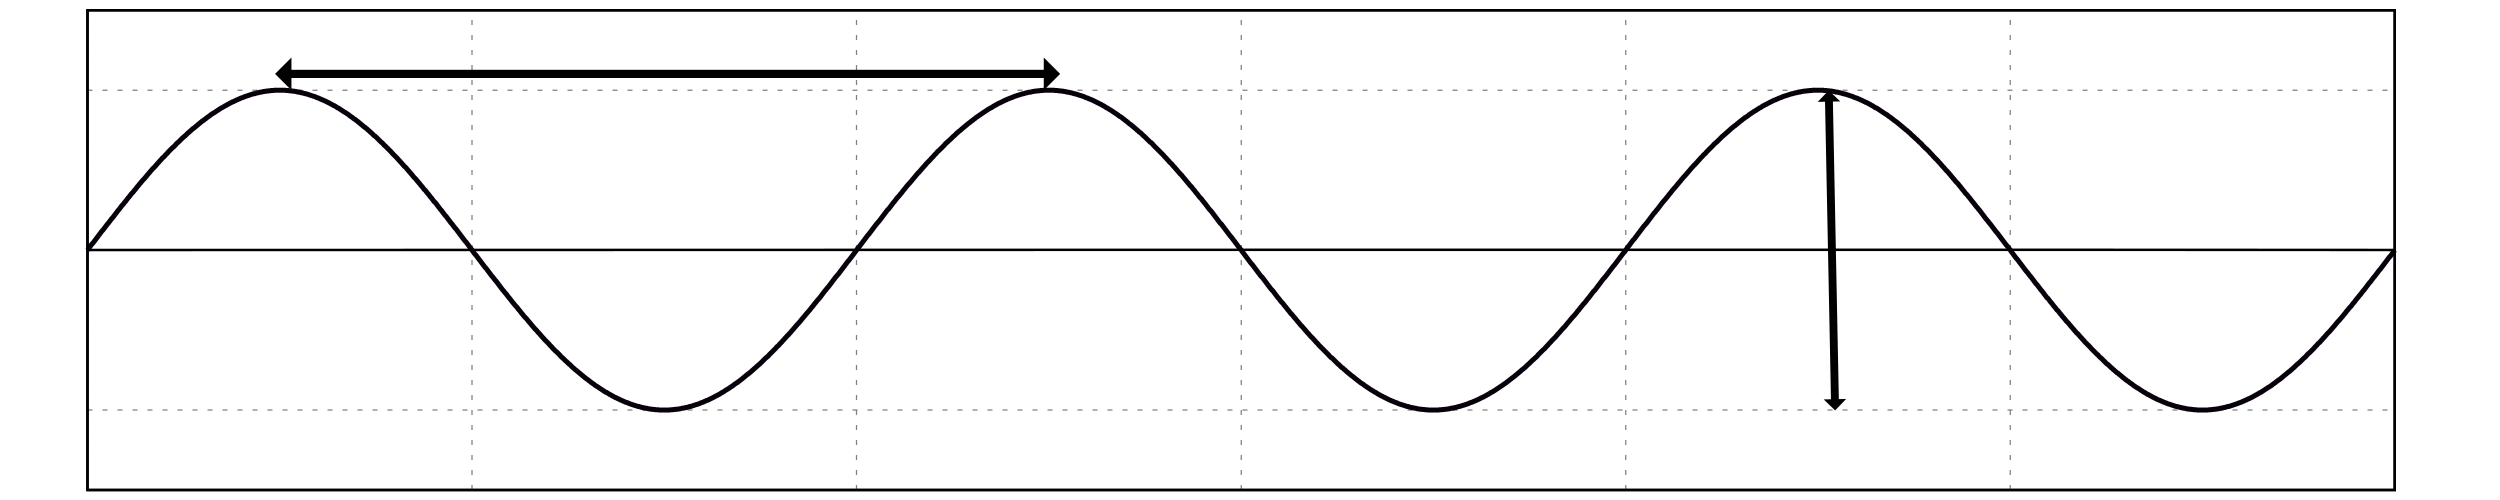 <?xml version="1.0" encoding="UTF-8" standalone="no"?>
<!DOCTYPE svg PUBLIC "-//W3C//DTD SVG 1.1//EN" "http://www.w3.org/Graphics/SVG/1.1/DTD/svg11.dtd">
<svg width="100%" height="100%" viewBox="0 0 1000 200" version="1.1" xmlns="http://www.w3.org/2000/svg" xmlns:xlink="http://www.w3.org/1999/xlink" xml:space="preserve" xmlns:serif="http://www.serif.com/" style="fill-rule:evenodd;clip-rule:evenodd;">
    <g id="gnuplot_canvas">
        <rect x="0" y="0" width="1000" height="200" style="fill:none;"/>
        <g>
            <path d="M35,164L957.9,164" style="fill:none;fill-rule:nonzero;stroke:rgb(128,128,128);stroke-width:0.5px;stroke-dasharray:2,4;"/>
        </g>
        <g>
            <path d="M35,100L957.9,100" style="fill:none;fill-rule:nonzero;stroke:rgb(128,128,128);stroke-width:0.5px;stroke-dasharray:2,4;"/>
        </g>
        <g>
            <path d="M35,36.1L957.9,36.1" style="fill:none;fill-rule:nonzero;stroke:rgb(128,128,128);stroke-width:0.5px;stroke-dasharray:2,4;"/>
        </g>
        <g>
            <path d="M35,196L35,4.1" style="fill:none;fill-rule:nonzero;stroke:rgb(128,128,128);stroke-width:0.5px;stroke-dasharray:2,4;"/>
        </g>
        <g>
            <path d="M188.8,196L188.8,4.1" style="fill:none;fill-rule:nonzero;stroke:rgb(128,128,128);stroke-width:0.5px;stroke-dasharray:2,4;"/>
        </g>
        <g>
            <path d="M342.6,196L342.6,4.1" style="fill:none;fill-rule:nonzero;stroke:rgb(128,128,128);stroke-width:0.5px;stroke-dasharray:2,4;"/>
        </g>
        <g>
            <path d="M496.5,196L496.5,4.1" style="fill:none;fill-rule:nonzero;stroke:rgb(128,128,128);stroke-width:0.5px;stroke-dasharray:2,4;"/>
        </g>
        <g>
            <path d="M650.3,196L650.3,4.1" style="fill:none;fill-rule:nonzero;stroke:rgb(128,128,128);stroke-width:0.5px;stroke-dasharray:2,4;"/>
        </g>
        <g>
            <path d="M804.1,196L804.1,4.1" style="fill:none;fill-rule:nonzero;stroke:rgb(128,128,128);stroke-width:0.5px;stroke-dasharray:2,4;"/>
        </g>
        <g>
            <path d="M957.9,196L957.9,4.1" style="fill:none;fill-rule:nonzero;stroke:rgb(128,128,128);stroke-width:0.5px;stroke-dasharray:2,4;"/>
        </g>
        <g>
            <rect x="35" y="4.1" width="922.9" height="191.9" style="fill:none;fill-rule:nonzero;stroke:black;stroke-width:1px;"/>
        </g>
        <g id="gnuplot_plot_1">
            <g>
                <path d="M35,100L36.8,97.6L37.2,97.2L40.8,92.4L41.2,92L43,89.6L43.3,89.3L44.8,87.3L45.2,86.9L47.3,84.1L47.6,83.8L48.8,82.2L49.2,81.8L49.8,81L50.1,80.7L51.3,79.1L51.6,78.8L52.5,77.6L53.2,76.9L53.8,76.1L54.1,75.8L55,74.6L55.3,74.3L55.9,73.5L56.2,73.2L56.5,72.8L56.8,72.5L57.1,72.1L57.8,71.4L58.1,71L58.4,70.7L59,69.9L59.3,69.6L59.6,69.2L59.9,68.9L60.2,68.5L60.5,68.2L60.8,67.8L62.1,66.5L62.4,66.1L62.7,65.8L63,65.4L63.6,64.8L63.9,64.4L64.5,63.8L64.8,63.4L65.1,63.1L65.5,62.8L65.8,62.5L66.1,62.1L67,61.2L67.3,60.8L69.1,59L69.5,58.7L70.1,58.1L70.4,57.7L71,57.1L71.3,56.9L73.1,55.1L73.5,54.8L73.8,54.5L74.1,54.3L75.3,53.1L75.6,52.9L76.2,52.3L76.5,52.1L77.1,51.5L77.5,51.3L77.8,51L78.1,50.8L78.4,50.5L78.7,50.3L79,50L79.3,49.8L79.6,49.5L79.9,49.3L80.2,49L80.5,48.8L80.8,48.5L81.1,48.3L81.5,48.1L81.8,47.8L82.4,47.4L82.7,47.1L83.9,46.3L84.2,46L85.1,45.4L85.5,45.2L88.5,43.2L88.8,43.1L89.1,42.9L89.5,42.7L90.1,42.3L90.4,42.2L91,41.8L91.3,41.7L91.9,41.3L92.2,41.2L92.5,41L92.8,40.9L93.1,40.7L93.5,40.6L93.8,40.4L94.1,40.3L94.4,40.1L95,39.9L95.3,39.7L95.9,39.5L96.2,39.3L97.4,38.9L97.8,38.7L101.4,37.5L101.8,37.5L103,37.1L103.3,37.1L103.9,36.9L104.2,36.9L104.5,36.8L104.8,36.8L105.4,36.6L105.8,36.6L106.1,36.5L106.4,36.5L106.7,36.4L107.3,36.4L107.6,36.3L108.2,36.3L108.5,36.2L109.4,36.2L109.8,36.1L114.1,36.1L114.4,36.2L115.3,36.2L115.6,36.3L116.2,36.3L116.5,36.4L117.1,36.4L117.4,36.5L117.8,36.5L118.1,36.6L118.4,36.6L119,36.8L119.3,36.8L119.6,36.9L119.9,36.9L120.5,37.1L120.8,37.1L121.4,37.3L121.8,37.4L122.1,37.5L122.4,37.5L125.4,38.5L125.8,38.6L126.1,38.7L126.4,38.9L127.6,39.3L127.9,39.5L128.5,39.7L128.8,39.9L129.4,40.1L129.8,40.3L130.1,40.4L130.4,40.6L130.7,40.7L131,40.9L131.3,41L131.6,41.2L131.9,41.3L132.5,41.7L132.8,41.8L133.4,42.2L133.8,42.3L135,43.1L135.3,43.2L137.7,44.8L138.1,45L139.6,46L139.9,46.3L141.1,47.1L141.4,47.4L141.7,47.6L142.1,47.8L142.4,48.1L143,48.5L143.3,48.8L143.6,49L143.9,49.3L144.2,49.5L144.5,49.8L144.8,50L145.1,50.3L145.4,50.5L145.7,50.8L146.1,51L146.4,51.3L146.7,51.5L147.3,52.1L147.6,52.3L148.2,52.9L148.5,53.1L149.7,54.3L150.1,54.5L152.5,56.9L152.8,57.1L153.4,57.7L153.7,58.1L154.1,58.4L156.5,60.8L156.8,61.2L159,63.4L159.3,63.8L159.9,64.4L160.2,64.8L160.8,65.4L161.1,65.8L161.4,66.1L161.7,66.5L162.1,66.8L162.4,67.1L162.7,67.5L163,67.8L163.3,68.2L163.6,68.5L163.9,68.9L164.2,69.2L164.5,69.6L164.8,69.9L165.4,70.7L166.4,71.7L167,72.5L167.3,72.8L167.6,73.2L167.9,73.5L168.5,74.3L168.8,74.6L169.7,75.8L170.1,76.1L171,77.3L171.3,77.6L172.2,78.8L172.5,79.1L173.7,80.7L174.1,81L176.2,83.8L176.5,84.1L178,86.1L178.4,86.5L180.5,89.3L180.8,89.6L182,91.2L182.4,91.6L186,96.4L186.4,96.8L188.8,100L189.1,100.5L190,101.7L190.4,102.1L194,106.9L194.4,107.3L196.8,110.5L197.1,110.8L198,112L198.4,112.4L201.1,116L201.4,116.3L202,117.1L202.4,117.5L203.6,119.1L203.9,119.4L205.1,121L205.4,121.3L206,122.1L206.7,122.8L207.6,124L207.9,124.3L208.8,125.5L209.1,125.8L209.7,126.6L210.7,127.6L211.3,128.4L211.6,128.7L211.9,129.1L212.2,129.4L212.8,130.2L213.1,130.5L213.4,130.9L213.7,131.2L214,131.6L214.4,131.9L214.7,132.3L215,132.6L215.3,133L215.9,133.6L216.2,134L216.5,134.3L216.8,134.7L217.4,135.3L217.7,135.7L219.6,137.6L219.9,138L220.8,138.9L221.1,139.3L222.3,140.5L222.7,140.8L223.9,142L224.2,142.4L224.8,143L225.1,143.2L226.3,144.4L226.7,144.7L227.6,145.6L227.9,145.8L229.1,147L229.4,147.2L230,147.8L230.3,148L230.7,148.3L231,148.6L231.3,148.8L231.6,149.1L231.9,149.3L232.2,149.6L232.5,149.8L232.8,150.1L233.1,150.3L233.4,150.6L233.7,150.8L234,151.1L234.3,151.3L234.7,151.6L235.3,152L235.6,152.3L236.2,152.7L236.5,153L237.7,153.8L238,154.1L238.3,154.3L238.7,154.5L242.3,156.9L242.7,157L243.9,157.8L244.2,157.9L244.8,158.3L245.1,158.4L245.7,158.8L246,158.9L246.3,159.1L246.7,159.2L247,159.4L247.3,159.5L247.6,159.7L247.9,159.8L248.2,160L248.8,160.2L249.1,160.4L249.7,160.6L250,160.8L250.3,160.9L250.7,161L251.3,161.2L251.6,161.4L254.3,162.3L254.7,162.4L255.3,162.6L255.6,162.6L256.8,163L257.1,163L257.7,163.2L258,163.2L258.3,163.3L258.6,163.3L259,163.4L259.3,163.5L259.6,163.5L259.9,163.6L260.2,163.6L260.5,163.7L261.1,163.7L261.4,163.8L262,163.8L262.3,163.9L263.3,163.9L263.6,164L267.9,164L268.2,163.9L269.1,163.9L269.4,163.8L270,163.8L270.3,163.7L271,163.7L271.3,163.6L271.6,163.6L271.9,163.5L272.2,163.5L272.8,163.3L273.1,163.3L273.4,163.2L273.7,163.2L274.3,163L274.6,163L275,162.9L275.9,162.6L276.2,162.6L278.6,161.8L279,161.7L279.9,161.4L280.2,161.2L281.4,160.8L281.7,160.6L282.3,160.4L282.6,160.2L283,160.1L283.3,160L283.6,159.8L283.9,159.7L284.2,159.5L284.5,159.4L284.8,159.2L285.1,159.1L285.4,158.9L285.7,158.8L286.3,158.4L286.6,158.3L287,158.1L287.3,157.9L287.6,157.8L288.8,157L289.1,156.9L290.6,155.9L291,155.7L293.4,154.1L293.7,153.8L294.6,153.2L295,153L295.3,152.7L295.9,152.3L296.2,152L296.8,151.6L297.1,151.3L297.4,151.1L297.7,150.8L298,150.6L298.3,150.3L298.6,150.1L298.9,149.8L299.3,149.6L299.6,149.3L299.9,149.1L300.2,148.8L300.5,148.6L301.1,148L301.4,147.8L302,147.2L302.3,147L302.9,146.4L303.3,146.1L303.6,145.8L303.9,145.6L306.3,143.2L306.6,143L306.9,142.7L307.3,142.4L307.6,142L310.3,139.3L310.6,138.9L310.9,138.6L311.3,138.3L311.6,138L311.9,137.6L312.8,136.7L313.1,136.3L313.7,135.7L314,135.3L314.6,134.7L314.9,134.3L315.3,134L315.6,133.6L316.2,133L316.5,132.6L316.8,132.3L317.1,131.9L317.4,131.6L317.7,131.2L318,130.9L318.3,130.5L318.6,130.2L318.9,129.8L319.6,129.1L319.9,128.7L320.2,128.4L320.8,127.6L321.1,127.3L321.4,126.9L321.7,126.6L322.3,125.8L322.6,125.5L322.9,125.1L323.3,124.7L323.6,124.3L323.9,124L324.8,122.8L325.1,122.5L326,121.3L326.3,121L326.9,120.2L327.3,119.8L327.6,119.4L327.9,119.1L330,116.3L330.3,116L330.9,115.2L331.3,114.8L334.3,110.8L334.6,110.5L334.9,110.1L335.3,109.7L339.2,104.5L339.6,104.1L342.6,100.1L342.9,99.6L343.2,99.2L343.6,98.8L347.2,94L347.6,93.6L350.6,89.6L350.9,89.3L351.2,88.9L351.6,88.5L354.9,84.1L355.6,83.4L357.4,81L357.7,80.7L358.9,79.1L359.6,78.4L360.2,77.6L360.5,77.3L361.4,76.1L361.7,75.8L362.6,74.6L362.9,74.3L363.2,73.9L363.9,73.2L364.2,72.8L364.5,72.5L365.1,71.7L365.4,71.4L365.7,71L366,70.7L366.6,69.9L366.9,69.6L367.2,69.2L367.6,68.9L367.9,68.5L368.2,68.2L368.5,67.8L368.8,67.5L369.1,67.1L369.7,66.5L370,66.1L370.3,65.8L370.6,65.4L372.2,63.8L372.5,63.4L373.4,62.5L373.7,62.1L374.6,61.2L374.9,60.8L375.2,60.5L375.6,60.2L377.7,58.1L378,57.7L378.6,57.1L378.9,56.9L379.5,56.3L379.9,56L381.4,54.5L381.7,54.3L382.9,53.1L383.2,52.9L383.5,52.6L383.9,52.3L384.2,52.1L384.8,51.5L385.1,51.3L385.4,51L385.7,50.8L386,50.5L386.3,50.3L386.6,50L386.9,49.8L387.2,49.5L387.5,49.3L387.9,49L388.2,48.8L388.5,48.5L389.1,48.1L389.4,47.8L390,47.4L390.3,47.1L391.5,46.3L391.9,46L395.5,43.6L395.9,43.4L396.2,43.2L396.5,43.1L397.7,42.3L398,42.2L398.6,41.8L398.9,41.7L399.5,41.3L399.9,41.2L400.2,41L400.5,40.9L400.8,40.7L401.1,40.6L401.4,40.4L401.7,40.3L402,40.1L402.6,39.9L402.9,39.7L403.5,39.5L403.9,39.3L405.1,38.9L405.4,38.7L407.5,38L407.9,37.9L409.1,37.5L409.4,37.5L410.6,37.1L410.9,37.1L411.5,36.9L411.9,36.9L412.2,36.8L412.5,36.8L413.1,36.6L413.4,36.6L413.7,36.5L414,36.5L414.3,36.4L414.9,36.4L415.2,36.3L415.9,36.3L416.2,36.2L417.1,36.2L417.4,36.1L421.7,36.1L422,36.2L422.9,36.2L423.2,36.3L423.8,36.3L424.2,36.4L424.8,36.4L425.1,36.5L425.4,36.5L425.7,36.6L426,36.6L426.6,36.8L426.9,36.8L427.2,36.9L427.5,36.9L427.8,37L428.2,37.1L428.5,37.1L429.7,37.5L430,37.5L431.8,38.1L432.2,38.2L433.7,38.7L434,38.9L435.2,39.3L435.5,39.5L435.8,39.6L436.2,39.7L436.5,39.9L437.1,40.1L437.4,40.3L437.7,40.4L438,40.6L438.3,40.7L438.6,40.9L438.9,41L439.2,41.2L439.5,41.3L439.8,41.5L440.2,41.7L440.5,41.8L441.1,42.2L441.4,42.3L442.6,43.1L442.9,43.2L443.8,43.8L444.2,44L447.2,46L447.5,46.3L447.8,46.5L448.2,46.7L448.8,47.1L449.1,47.4L449.7,47.8L450,48.1L450.6,48.5L450.9,48.8L451.2,49L451.5,49.3L451.8,49.5L452.2,49.8L452.5,50L452.8,50.3L453.1,50.5L453.4,50.8L453.7,51L454,51.3L454.3,51.5L454.9,52.1L455.2,52.3L455.8,52.9L456.2,53.1L457.4,54.3L457.7,54.5L460.1,56.9L460.5,57.1L461.1,57.7L461.4,58.1L465.4,62.1L465.7,62.5L466.6,63.4L466.9,63.8L467.5,64.4L467.8,64.8L468.1,65.1L468.5,65.4L468.8,65.8L469.1,66.1L469.4,66.5L470,67.1L470.3,67.5L470.6,67.8L470.9,68.2L471.2,68.5L471.5,68.9L471.8,69.2L472.1,69.6L472.5,69.9L473.1,70.7L473.4,71L473.7,71.4L474,71.7L474.6,72.5L474.9,72.8L475.2,73.2L475.5,73.5L476.1,74.3L476.5,74.6L477.4,75.8L477.7,76.1L478.6,77.3L478.9,77.6L479.8,78.8L480.5,79.5L481.4,80.7L481.7,81L483.8,83.8L484.5,84.5L488.1,89.3L488.5,89.6L492.1,94.4L492.5,94.8L496.1,99.6L496.5,100L496.8,100.5L500.4,105.3L500.8,105.7L504.4,110.5L504.8,110.8L508.4,115.6L509.1,116.3L511.2,119.1L511.5,119.4L512.4,120.6L513.1,121.3L514,122.5L514.3,122.8L515.2,124L515.5,124.3L516.4,125.5L516.8,125.8L517.4,126.6L517.7,126.9L518,127.3L518.3,127.6L518.9,128.4L519.2,128.7L519.5,129.1L519.8,129.4L520.4,130.2L520.8,130.5L521.1,130.9L521.4,131.2L521.7,131.6L522,131.9L522.3,132.3L522.6,132.6L522.9,133L523.5,133.6L523.8,134L524.1,134.3L524.4,134.7L524.8,135L525.1,135.3L525.4,135.7L526,136.3L526.3,136.7L527.2,137.6L527.5,138L531.5,142L531.8,142.4L532.4,143L532.8,143.2L535.2,145.6L535.5,145.8L536.7,147L537.1,147.2L537.7,147.8L538,148L538.6,148.6L538.9,148.8L539.2,149.1L539.5,149.3L539.8,149.6L540.1,149.8L540.4,150.1L540.7,150.3L541.1,150.6L541.4,150.8L541.7,151.1L542,151.3L542.3,151.6L542.9,152L543.2,152.3L543.8,152.7L544.1,153L544.7,153.4L545.1,153.6L545.4,153.8L545.7,154.1L548.7,156.1L549.1,156.3L550,156.9L550.3,157L551.5,157.8L551.8,157.9L552.4,158.3L552.7,158.4L553.1,158.6L553.4,158.8L553.7,158.9L554,159.1L554.3,159.2L554.6,159.4L554.9,159.5L555.2,159.7L555.5,159.8L555.8,160L556.4,160.2L556.7,160.4L557.1,160.5L557.4,160.6L557.7,160.8L558.9,161.2L559.2,161.4L560.7,161.9L561.1,162L562.9,162.6L563.2,162.6L564.4,163L564.7,163L565.1,163.1L565.4,163.2L565.7,163.2L566,163.3L566.3,163.3L566.9,163.5L567.2,163.5L567.5,163.6L567.8,163.6L568.1,163.7L568.7,163.7L569.1,163.8L569.7,163.8L570,163.9L570.9,163.9L571.2,164L575.5,164L575.8,163.9L576.7,163.9L577,163.8L577.7,163.8L578,163.7L578.6,163.7L578.9,163.6L579.2,163.6L579.5,163.5L579.8,163.5L580.4,163.3L580.7,163.3L581,163.2L581.4,163.2L582,163L582.3,163L583.5,162.6L583.8,162.6L585,162.2L585.4,162.1L587.5,161.4L587.8,161.2L589,160.8L589.4,160.6L590,160.4L590.3,160.2L590.9,160L591.2,159.8L591.5,159.7L591.8,159.5L592.1,159.4L592.4,159.2L592.7,159.1L593,158.9L593.4,158.8L594,158.4L594.3,158.3L594.9,157.9L595.2,157.8L596.4,157L596.7,156.9L597,156.7L597.4,156.5L601,154.1L601.4,153.8L602.6,153L602.9,152.7L603.5,152.3L603.8,152L604.4,151.6L604.7,151.3L605,151.1L605.4,150.8L605.7,150.6L606,150.3L606.3,150.1L606.6,149.8L606.9,149.6L607.2,149.3L607.5,149.1L607.8,148.8L608.1,148.6L608.7,148L609,147.8L609.4,147.5L609.7,147.2L610,147L611.2,145.8L611.5,145.6L613,144.1L613.4,143.8L614,143.2L614.3,143L614.9,142.4L615.2,142L617.3,139.9L617.7,139.6L618,139.3L618.3,138.9L619.2,138L619.5,137.6L620.4,136.7L620.7,136.3L622.3,134.7L622.6,134.3L622.9,134L623.2,133.6L623.8,133L624.1,132.6L624.4,132.3L624.7,131.9L625,131.6L625.3,131.2L625.7,130.9L626,130.5L626.3,130.2L626.9,129.4L627.2,129.1L627.5,128.7L627.8,128.4L628.4,127.6L628.7,127.3L629,126.9L629.7,126.2L630,125.8L630.3,125.5L631.2,124.3L631.5,124L632.4,122.8L632.7,122.5L633.3,121.7L634,121L635.2,119.4L635.5,119.1L637.3,116.7L638,116L641.3,111.6L641.7,111.2L642,110.8L642.3,110.5L645.3,106.5L645.7,106.1L649.3,101.3L649.7,100.9L650.3,100.1L650.6,99.6L653.3,96L653.7,95.6L657.6,90.4L658,90L658.3,89.6L658.6,89.3L661.6,85.3L662,84.9L662.6,84.1L662.9,83.8L665,81L665.3,80.7L665.6,80.3L666,79.9L666.6,79.1L666.9,78.8L667.8,77.6L668.1,77.3L669,76.1L669.3,75.8L669.6,75.4L670,75L670.3,74.6L670.6,74.3L671.2,73.5L671.5,73.2L671.8,72.8L672.1,72.5L672.7,71.7L673,71.4L673.3,71L674,70.3L674.3,69.9L674.6,69.6L674.9,69.2L675.2,68.9L675.5,68.5L675.8,68.2L676.1,67.8L676.4,67.5L676.7,67.1L677.3,66.5L677.6,66.1L678,65.8L678.3,65.4L678.9,64.8L679.2,64.4L679.8,63.8L680.1,63.4L681,62.5L681.3,62.1L681.6,61.8L682,61.5L682.3,61.2L682.6,60.8L685.3,58.1L685.6,57.7L686,57.4L686.3,57.1L686.6,56.9L689,54.5L689.3,54.3L689.6,54L690,53.7L690.6,53.1L690.9,52.9L691.5,52.3L691.8,52.1L692.4,51.5L692.7,51.3L693,51L693.3,50.8L693.6,50.5L694,50.3L694.3,50L694.6,49.8L694.9,49.5L695.2,49.3L695.5,49L695.8,48.8L696.1,48.5L696.7,48.1L697,47.8L697.6,47.4L697.9,47.1L698.3,46.9L699.2,46.3L699.5,46L701.9,44.4L702.3,44.2L703.8,43.2L704.1,43.1L705.3,42.3L705.6,42.2L705.9,42L706.3,41.8L706.6,41.7L707.2,41.3L707.5,41.2L707.8,41L708.1,40.9L708.4,40.7L708.7,40.6L709,40.4L709.3,40.3L709.6,40.1L709.9,40L710.3,39.9L710.6,39.7L711.2,39.5L711.5,39.3L712.7,38.9L713,38.7L713.9,38.4L714.3,38.3L716.7,37.5L717,37.5L717.9,37.2L718.3,37.1L718.6,37.1L719.2,36.9L719.5,36.9L719.8,36.8L720.1,36.8L720.7,36.6L721,36.6L721.3,36.5L721.6,36.5L721.9,36.4L722.6,36.4L722.9,36.3L723.5,36.3L723.8,36.2L724.7,36.2L725,36.1L729.3,36.1L729.6,36.2L730.6,36.2L730.9,36.3L731.5,36.3L731.8,36.4L732.4,36.4L732.7,36.5L733,36.5L733.3,36.6L733.6,36.6L733.9,36.7L734.3,36.8L734.6,36.8L734.9,36.9L735.2,36.9L735.8,37.1L736.1,37.1L737.3,37.5L737.6,37.5L738.2,37.7L738.6,37.8L741.3,38.7L741.6,38.9L742.2,39.1L742.6,39.2L742.9,39.3L743.2,39.5L743.8,39.7L744.1,39.9L744.7,40.1L745,40.3L745.3,40.4L745.6,40.6L745.9,40.7L746.2,40.9L746.6,41L746.9,41.2L747.2,41.3L747.8,41.7L748.1,41.8L748.7,42.2L749,42.3L750.2,43.1L750.6,43.2L754.2,45.6L754.6,45.8L754.9,46L755.2,46.3L756.4,47.1L756.7,47.4L757.3,47.8L757.6,48.1L758.2,48.5L758.6,48.8L758.9,49L759.2,49.3L759.5,49.5L759.8,49.8L760.1,50L760.4,50.3L760.7,50.5L761,50.8L761.3,51L761.6,51.3L761.9,51.5L762.2,51.8L762.6,52.1L762.9,52.3L763.5,52.9L763.8,53.1L765,54.3L765.3,54.5L766.2,55.4L766.6,55.7L767.8,56.9L768.1,57.1L768.7,57.7L769,58.1L770.2,59.3L770.6,59.6L771.8,60.8L772.1,61.2L773,62.1L773.3,62.5L775.2,64.4L775.5,64.8L776.1,65.4L776.4,65.8L776.7,66.1L777,66.5L777.6,67.1L777.9,67.5L778.2,67.8L778.5,68.2L778.9,68.5L779.2,68.9L779.5,69.2L779.8,69.6L780.1,69.9L780.7,70.7L781,71L781.3,71.4L781.6,71.7L782.2,72.5L783.2,73.5L783.8,74.3L784.1,74.6L785,75.8L785.3,76.1L786.2,77.3L786.9,78L787.5,78.8L787.8,79.1L789,80.7L789.3,81L790.5,82.6L790.9,83L791.5,83.8L791.8,84.1L794.5,87.7L794.9,88.1L795.8,89.3L796.1,89.6L798.5,92.8L798.9,93.2L802.5,98L802.9,98.4L804.1,100L804.4,100.5L806.5,103.3L806.9,103.7L810.5,108.5L810.9,108.9L812.1,110.5L812.4,110.8L814.5,113.6L814.9,114L816.4,116L816.7,116.3L818.8,119.1L819.2,119.4L820.4,121L820.7,121.3L821.6,122.5L821.9,122.8L822.8,124L823.2,124.3L824.1,125.5L824.4,125.8L825,126.6L825.3,126.9L825.6,127.3L825.9,127.6L826.5,128.4L827.5,129.4L828.1,130.2L828.4,130.5L828.7,130.9L829,131.2L829.3,131.6L829.6,131.9L829.9,132.3L830.2,132.6L830.5,133L830.8,133.3L831.2,133.6L831.5,134L831.8,134.3L832.1,134.7L832.7,135.3L833,135.7L833.6,136.3L833.9,136.7L836.1,138.9L836.4,139.3L838.8,141.7L839.2,142L839.5,142.4L840.1,143L840.4,143.2L842.8,145.6L843.2,145.8L844.4,147L844.7,147.2L845.3,147.8L845.6,148L846.2,148.6L846.5,148.8L846.8,149.1L847.2,149.3L847.5,149.6L847.8,149.8L848.1,150.1L848.4,150.3L848.7,150.6L849,150.8L849.3,151.1L849.6,151.3L849.9,151.6L850.5,152L850.8,152.3L851.2,152.5L851.5,152.7L851.8,153L853,153.8L853.3,154.1L854.8,155.1L855.2,155.3L857.6,156.9L857.9,157L859.1,157.8L859.5,157.9L860.1,158.3L860.4,158.4L861,158.8L861.3,158.9L861.6,159.1L861.9,159.2L862.2,159.4L862.5,159.5L862.8,159.7L863.1,159.8L863.5,160L864.1,160.2L864.4,160.4L865,160.6L865.3,160.8L866.5,161.2L866.8,161.4L867.1,161.5L867.5,161.6L870.5,162.6L870.8,162.6L871.1,162.7L871.5,162.8L872.1,163L872.4,163L873,163.2L873.3,163.2L873.6,163.3L873.9,163.3L874.5,163.5L874.8,163.5L875.1,163.6L875.5,163.6L875.8,163.7L876.4,163.7L876.7,163.8L877.3,163.8L877.6,163.9L878.5,163.9L878.8,164L883.1,164L883.5,163.9L884.4,163.9L884.7,163.8L885.3,163.8L885.6,163.7L886.2,163.7L886.5,163.6L886.8,163.6L887.1,163.5L887.5,163.5L888.1,163.3L888.4,163.3L888.7,163.2L889,163.2L889.6,163L889.9,163L891.1,162.6L891.5,162.6L895.1,161.4L895.5,161.2L896.7,160.8L897,160.6L897.6,160.4L897.9,160.2L898.5,160L898.8,159.8L899.1,159.7L899.4,159.5L899.8,159.4L900.1,159.2L900.4,159.1L900.7,158.9L901,158.8L901.6,158.4L901.9,158.3L902.5,157.9L902.8,157.8L903.4,157.4L903.8,157.2L904.1,157L904.4,156.9L907.4,154.9L907.8,154.7L908.7,154.1L909,153.8L910.2,153L910.5,152.7L911.1,152.3L911.4,152L911.8,151.8L912.1,151.6L912.4,151.3L912.7,151.1L913,150.8L913.3,150.6L913.6,150.3L913.9,150.1L914.2,149.8L914.5,149.6L914.8,149.3L915.1,149.1L915.4,148.8L915.8,148.6L916.4,148L916.7,147.8L917.3,147.2L917.6,147L918.8,145.8L919.1,145.6L919.4,145.3L919.8,145L921.6,143.2L921.9,143L922.5,142.4L922.8,142L923.4,141.4L923.8,141.1L925.6,139.3L925.9,138.9L926.8,138L927.1,137.6L927.4,137.3L927.8,137L928.1,136.7L928.4,136.3L929,135.7L929.3,135.3L929.9,134.7L930.2,134.3L930.5,134L930.8,133.6L932.1,132.3L932.4,131.9L932.7,131.6L933,131.2L933.3,130.9L933.6,130.5L933.9,130.2L934.5,129.4L934.8,129.1L935.1,128.7L935.8,128L936.1,127.6L936.4,127.3L936.7,126.9L937,126.6L937.6,125.8L937.9,125.5L938.8,124.3L939.1,124L939.7,123.2L940.4,122.5L941.3,121.3L941.6,121L942.8,119.4L943.1,119.1L943.7,118.3L944.1,117.9L945.3,116.3L945.6,116L947.7,113.2L948.1,112.8L949.6,110.8L949.9,110.5L951.7,108.1L952.1,107.7L955.7,102.9L956.1,102.5L957.9,100.1" style="fill:none;fill-rule:nonzero;stroke:rgb(8,1,11);stroke-width:2px;"/>
            </g>
        </g>
        <g>
            <rect x="35" y="4.1" width="922.9" height="191.9" style="fill:none;fill-rule:nonzero;stroke:black;stroke-width:1px;"/>
        </g>
        <path d="M35,100C955.787,99.801 957.9,100 957.9,100" style="fill:none;stroke:black;stroke-width:1px;stroke-linecap:round;stroke-linejoin:round;stroke-miterlimit:1.5;"/>
        <g transform="matrix(0.905,-3.58969e-16,1.11441e-16,-1.191,-81.839,-69.891)">
            <path d="M219.238,-82.125L219.238,-78L212,-83.5L219.238,-89L219.238,-84.875L551.762,-84.875L551.762,-89L559,-83.5L551.762,-78L551.762,-82.125L219.238,-82.125Z"/>
        </g>
        <g transform="matrix(0.012,0.601,-1,0.02,657.207,-352.56)">
            <path d="M656.487,-64.925L656.487,-62L649,-66.5L656.487,-71L656.487,-68.075L854.513,-68.075L854.513,-71L862,-66.5L854.513,-62L854.513,-64.925L656.487,-64.925Z"/>
        </g>
    </g>
</svg>
